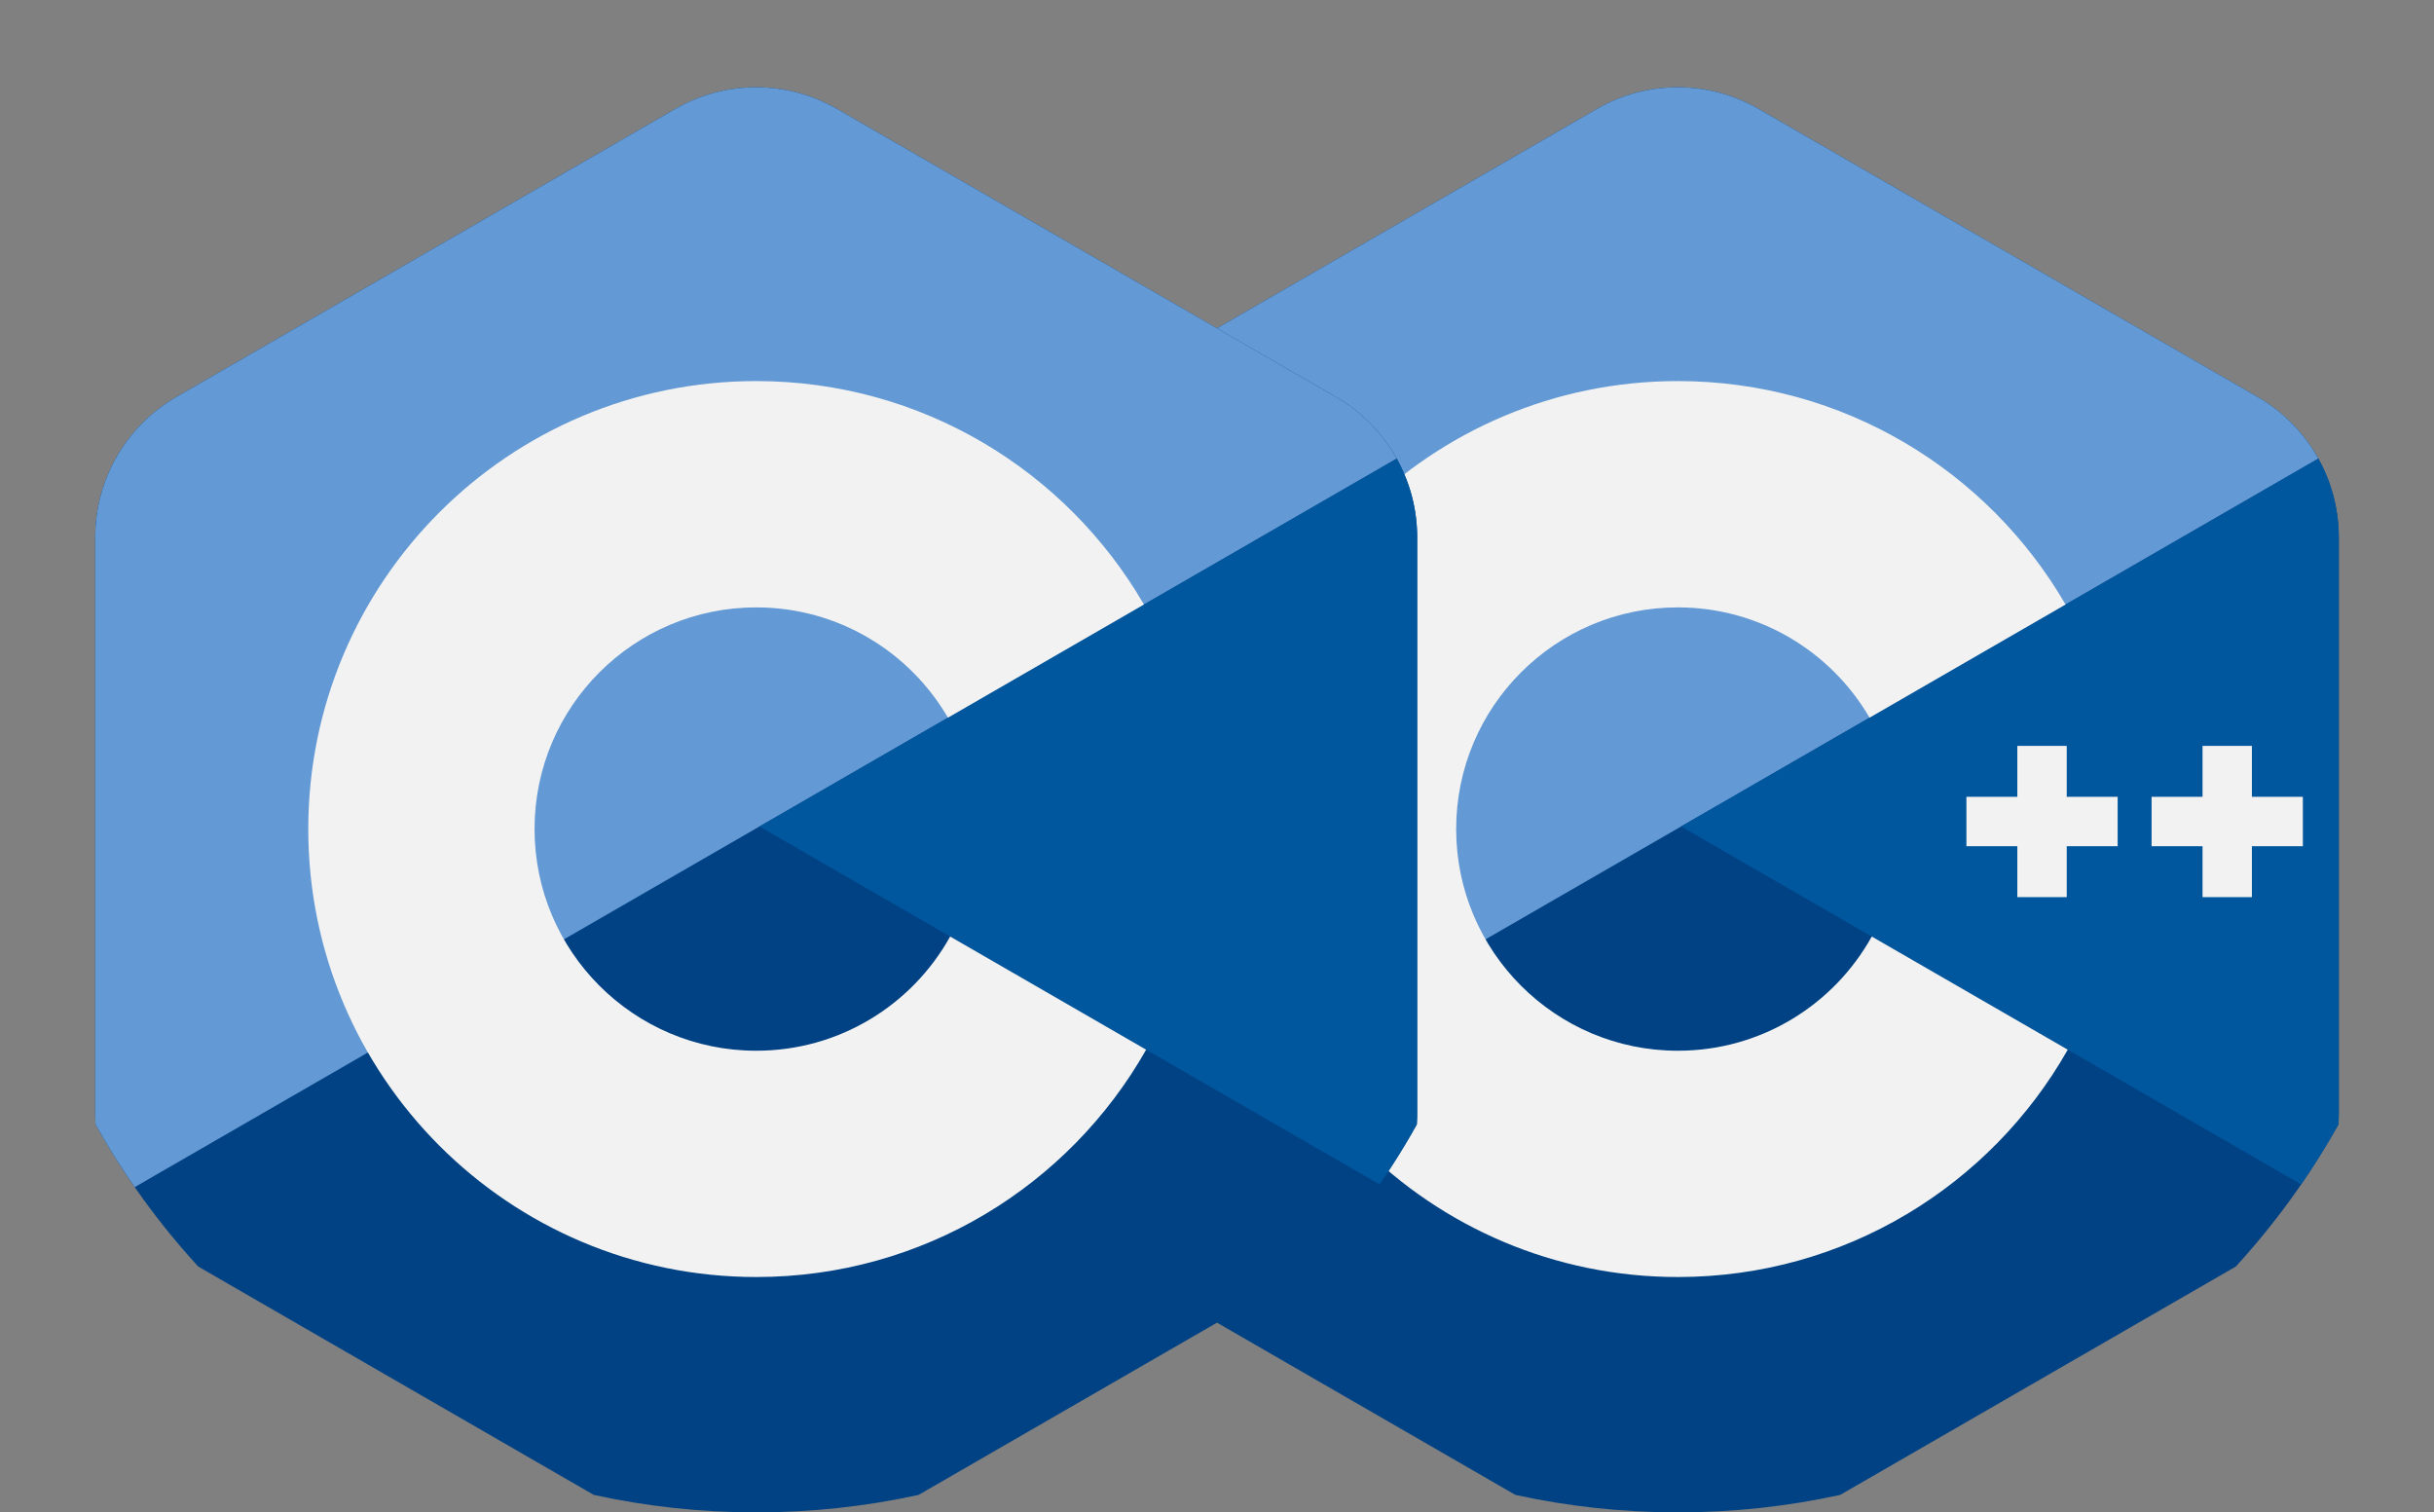 <svg viewBox="0 0 103 64" fill="none" xmlns="http://www.w3.org/2000/svg">
<rect x="0" y="0" width="103" height="64" fill="#808080" stroke="none"/>
<g clip-path="url(#clip0)">
<path d="M98.971 22.738V47.124C98.971 47.278 98.965 47.432 98.955 47.586C97.742 49.758 96.281 51.773 94.614 53.596L77.872 63.26C75.658 63.745 73.359 64 71 64C68.641 64 66.341 63.745 64.127 63.26L50.368 55.318L47.388 53.597C45.718 51.775 44.258 49.758 43.045 47.586C43.034 47.432 43.029 47.278 43.029 47.124V22.738C43.029 20.291 44.337 18.03 46.454 16.805L67.575 4.612C69.695 3.387 72.305 3.387 74.424 4.612L91.319 14.366L95.546 16.805C97.663 18.03 98.971 20.291 98.971 22.738Z" fill="#004284"/>
<path d="M98.105 19.408L44.701 50.235C44.107 49.382 43.554 48.498 43.045 47.586C43.045 47.585 43.045 47.585 43.045 47.585C43.035 47.432 43.029 47.278 43.029 47.124V22.738C43.029 20.291 44.336 18.03 46.454 16.805L67.575 4.612C69.694 3.387 72.303 3.387 74.423 4.612L91.319 14.366L95.546 16.805C96.637 17.436 97.512 18.343 98.105 19.408Z" fill="#6399D4"/>
<path d="M98.971 22.738V47.123C98.971 47.278 98.965 47.432 98.955 47.584C98.955 47.586 98.955 47.586 98.955 47.586C98.468 48.457 97.942 49.303 97.379 50.121L71.138 34.974L98.105 19.407C98.664 20.411 98.971 21.552 98.971 22.738Z" fill="#00579E"/>
<path d="M79.208 39.631C77.607 42.514 74.533 44.464 71.002 44.464C65.821 44.464 61.621 40.264 61.621 35.083C61.621 29.902 65.821 25.703 71.002 25.703C74.465 25.703 77.488 27.579 79.114 30.369L87.408 25.581C84.129 19.927 78.008 16.126 71.002 16.126C60.532 16.126 52.045 24.612 52.045 35.083C52.045 45.552 60.533 54.04 71.002 54.04C78.076 54.04 84.246 50.164 87.502 44.419L79.208 39.631Z" fill="#F2F2F2"/>
<path d="M89.613 33.719H87.458V31.564H85.368V33.719H83.213V35.809H85.368V37.964H87.458V35.809H89.613V33.719Z" fill="#F2F2F2"/>
<path d="M97.45 33.719H95.294V31.564H93.205V33.719H91.049V35.809H93.205V37.964H95.294V35.809H97.45V33.719Z" fill="#F2F2F2"/>
</g>
<g clip-path="url(#clip1)">
<path d="M59.971 22.738V47.124C59.971 47.278 59.965 47.432 59.955 47.586C58.742 49.758 57.281 51.773 55.614 53.596L38.872 63.26C36.658 63.745 34.359 64 32 64C29.641 64 27.341 63.745 25.127 63.26L11.368 55.318L8.388 53.597C6.718 51.775 5.258 49.758 4.045 47.586C4.034 47.432 4.029 47.278 4.029 47.124V22.738C4.029 20.291 5.337 18.03 7.454 16.805L28.575 4.612C30.695 3.387 33.305 3.387 35.424 4.612L52.319 14.366L56.546 16.805C58.663 18.03 59.971 20.291 59.971 22.738Z" fill="#004284"/>
<path d="M59.105 19.408L5.701 50.235C5.107 49.382 4.555 48.498 4.045 47.586C4.045 47.585 4.045 47.585 4.045 47.585C4.035 47.432 4.03 47.278 4.03 47.124V22.738C4.03 20.291 5.336 18.03 7.454 16.805L28.575 4.612C30.694 3.387 33.303 3.387 35.423 4.612L52.319 14.366L56.546 16.805C57.637 17.436 58.512 18.343 59.105 19.408Z" fill="#6399D4"/>
<path d="M59.971 22.738V47.123C59.971 47.278 59.965 47.432 59.955 47.584C59.955 47.586 59.955 47.586 59.955 47.586C59.468 48.457 58.941 49.303 58.379 50.121L32.139 34.974L59.105 19.407C59.664 20.411 59.971 21.552 59.971 22.738Z" fill="#00579E"/>
<path d="M40.208 39.631C38.607 42.514 35.533 44.464 32.002 44.464C26.821 44.464 22.621 40.264 22.621 35.083C22.621 29.902 26.821 25.703 32.002 25.703C35.465 25.703 38.488 27.579 40.114 30.369L48.408 25.581C45.129 19.927 39.008 16.126 32.002 16.126C21.532 16.126 13.045 24.612 13.045 35.083C13.045 45.552 21.533 54.04 32.002 54.04C39.076 54.04 45.246 50.164 48.502 44.419L40.208 39.631Z" fill="#F2F2F2"/>
</g>
<defs>
<clipPath id="clip0">
<rect width="64" height="64" fill="white" transform="translate(39)"/>
</clipPath>
<clipPath id="clip1">
<rect width="64" height="64" fill="white"/>
</clipPath>
</defs>
</svg>
